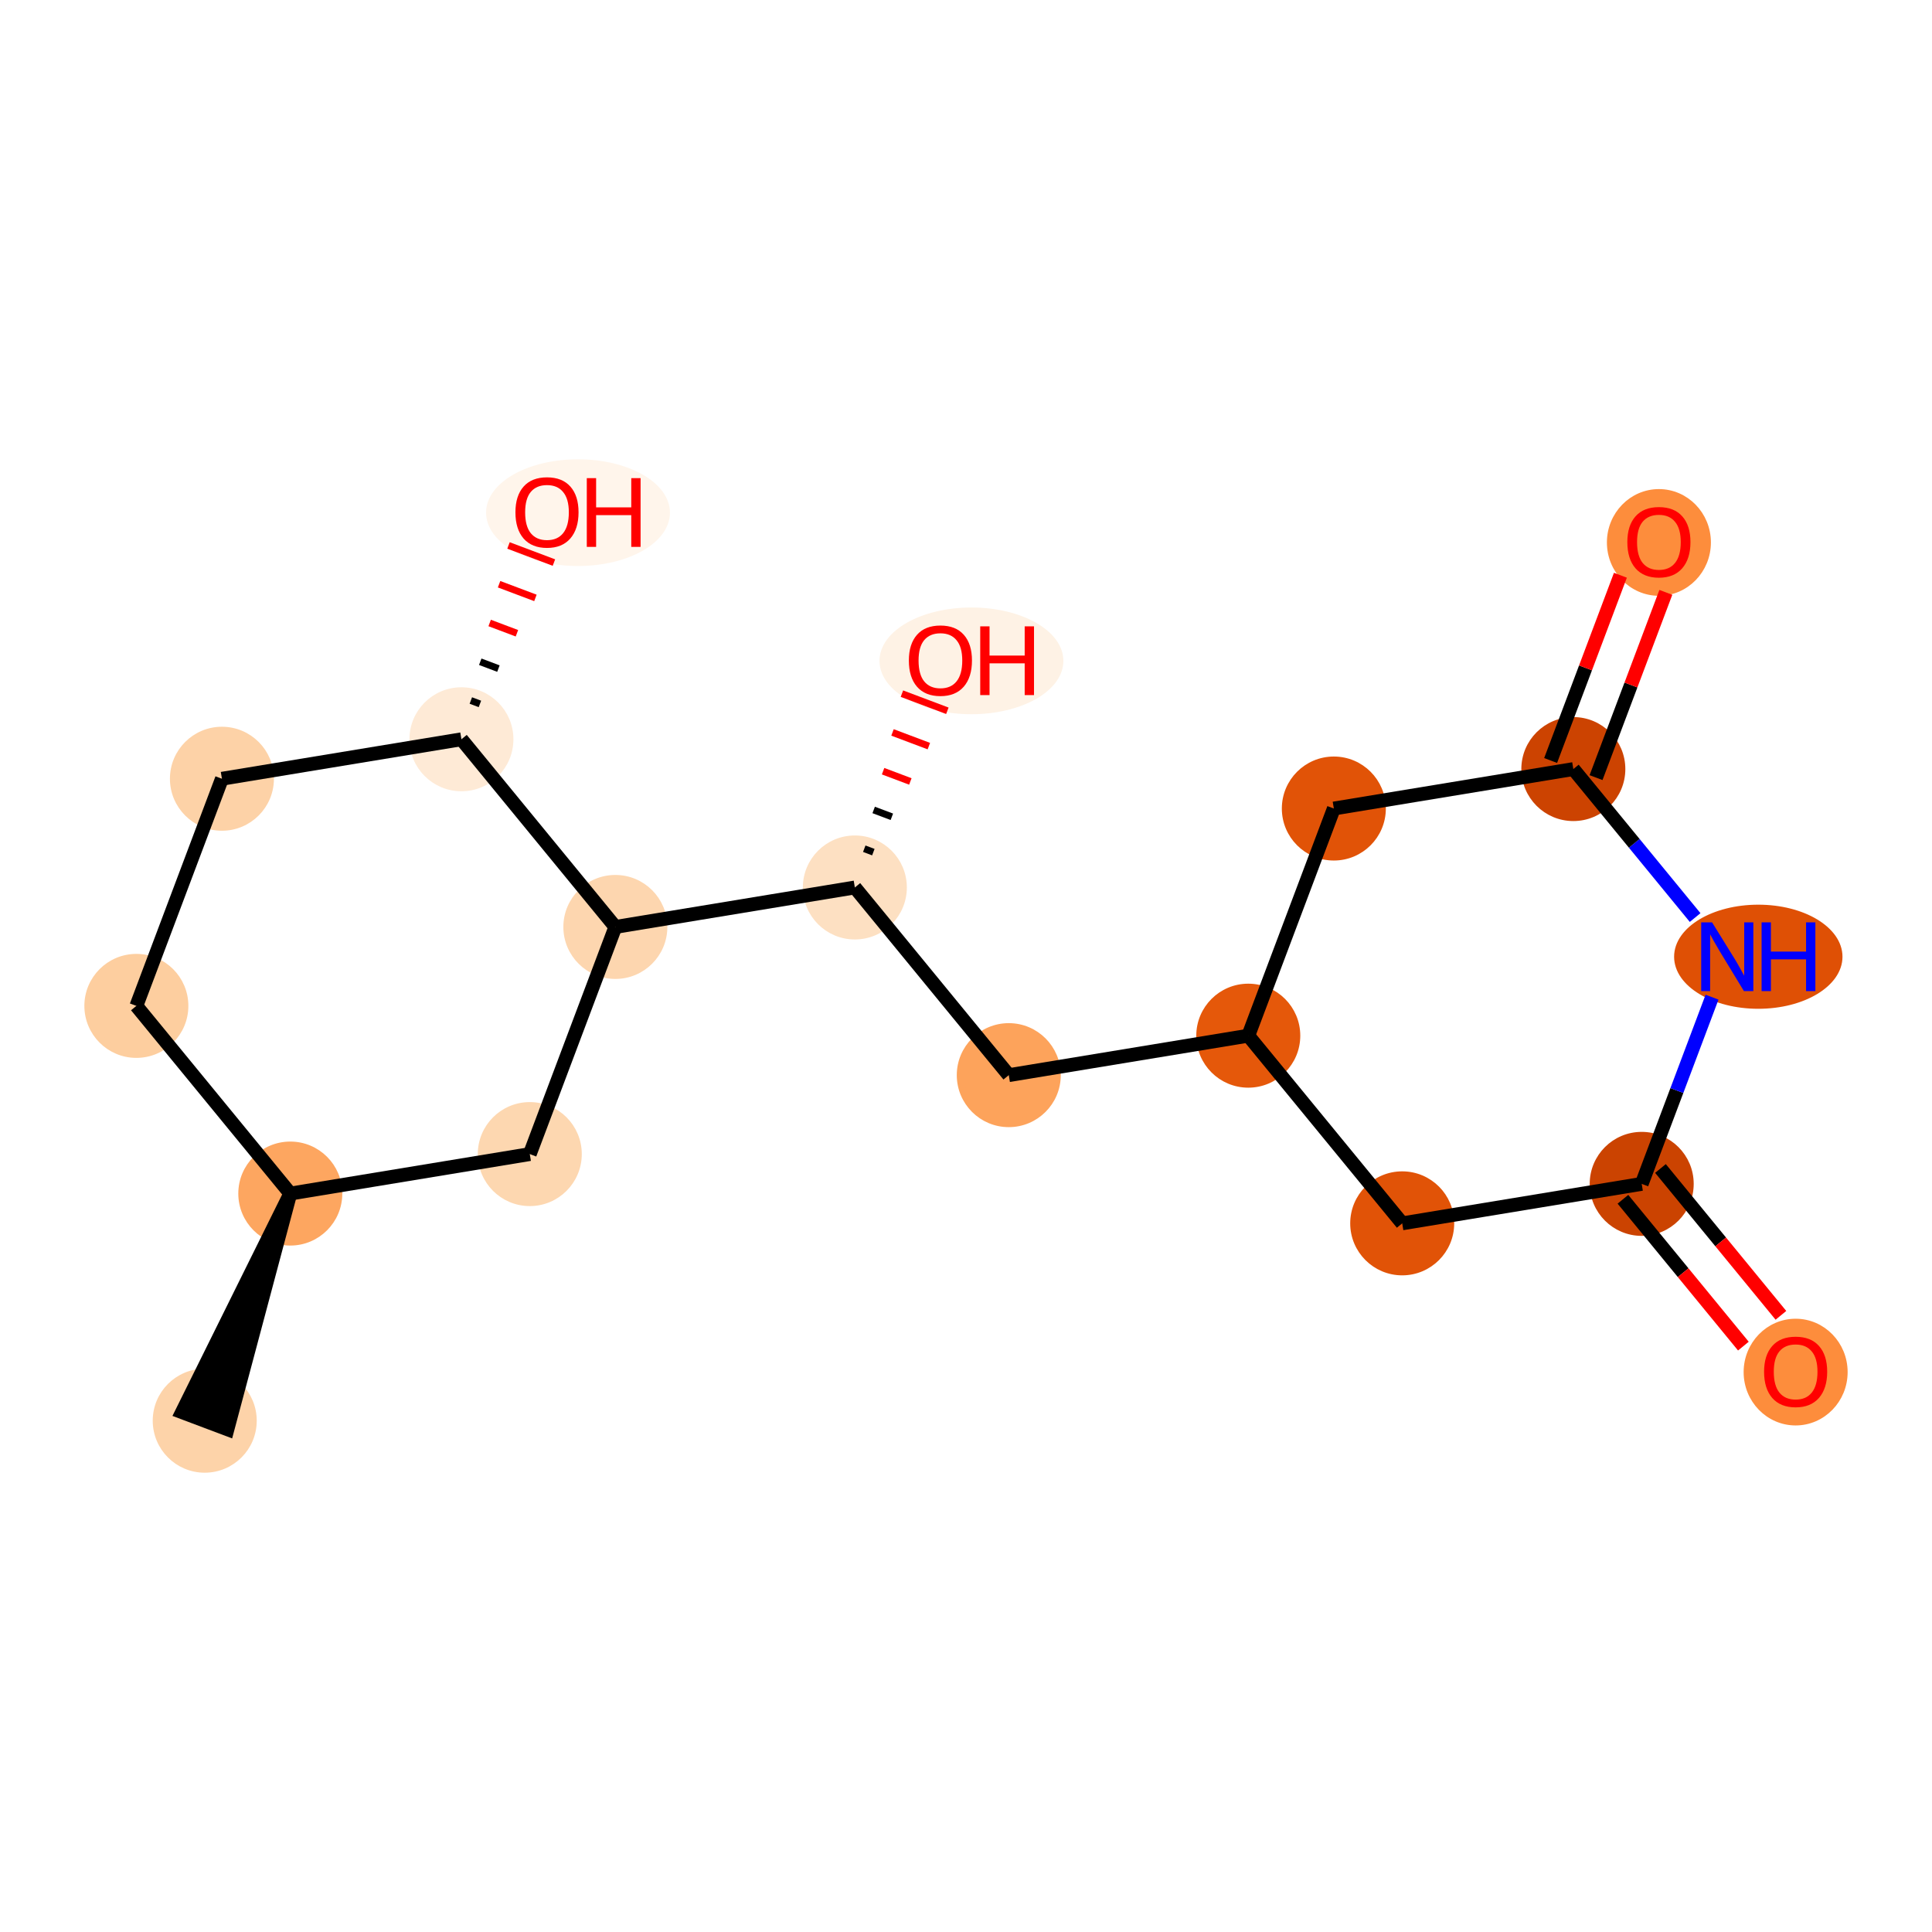 <?xml version='1.0' encoding='iso-8859-1'?>
<svg version='1.1' baseProfile='full'
              xmlns='http://www.w3.org/2000/svg'
                      xmlns:rdkit='http://www.rdkit.org/xml'
                      xmlns:xlink='http://www.w3.org/1999/xlink'
                  xml:space='preserve'
width='280px' height='280px' viewBox='0 0 280 280'>
<!-- END OF HEADER -->
<rect style='opacity:1.0;fill:#FFFFFF;stroke:none' width='280' height='280' x='0' y='0'> </rect>
<ellipse cx='29.671' cy='205.899' rx='7.036' ry='7.036'  style='fill:#FDD3A9;fill-rule:evenodd;stroke:#FDD3A9;stroke-width:1.0px;stroke-linecap:butt;stroke-linejoin:miter;stroke-opacity:1' />
<ellipse cx='42.072' cy='172.98' rx='7.036' ry='7.036'  style='fill:#FDA660;fill-rule:evenodd;stroke:#FDA660;stroke-width:1.0px;stroke-linecap:butt;stroke-linejoin:miter;stroke-opacity:1' />
<ellipse cx='19.763' cy='145.781' rx='7.036' ry='7.036'  style='fill:#FDCE9F;fill-rule:evenodd;stroke:#FDCE9F;stroke-width:1.0px;stroke-linecap:butt;stroke-linejoin:miter;stroke-opacity:1' />
<ellipse cx='32.163' cy='112.861' rx='7.036' ry='7.036'  style='fill:#FDD2A7;fill-rule:evenodd;stroke:#FDD2A7;stroke-width:1.0px;stroke-linecap:butt;stroke-linejoin:miter;stroke-opacity:1' />
<ellipse cx='66.873' cy='107.141' rx='7.036' ry='7.036'  style='fill:#FEEAD6;fill-rule:evenodd;stroke:#FEEAD6;stroke-width:1.0px;stroke-linecap:butt;stroke-linejoin:miter;stroke-opacity:1' />
<ellipse cx='83.769' cy='74.298' rx='12.825' ry='7.233'  style='fill:#FFF5EB;fill-rule:evenodd;stroke:#FFF5EB;stroke-width:1.0px;stroke-linecap:butt;stroke-linejoin:miter;stroke-opacity:1' />
<ellipse cx='89.182' cy='134.34' rx='7.036' ry='7.036'  style='fill:#FDD6AF;fill-rule:evenodd;stroke:#FDD6AF;stroke-width:1.0px;stroke-linecap:butt;stroke-linejoin:miter;stroke-opacity:1' />
<ellipse cx='123.891' cy='128.619' rx='7.036' ry='7.036'  style='fill:#FDE0C2;fill-rule:evenodd;stroke:#FDE0C2;stroke-width:1.0px;stroke-linecap:butt;stroke-linejoin:miter;stroke-opacity:1' />
<ellipse cx='140.788' cy='95.777' rx='12.825' ry='7.233'  style='fill:#FEF2E5;fill-rule:evenodd;stroke:#FEF2E5;stroke-width:1.0px;stroke-linecap:butt;stroke-linejoin:miter;stroke-opacity:1' />
<ellipse cx='146.2' cy='155.818' rx='7.036' ry='7.036'  style='fill:#FDA35B;fill-rule:evenodd;stroke:#FDA35B;stroke-width:1.0px;stroke-linecap:butt;stroke-linejoin:miter;stroke-opacity:1' />
<ellipse cx='180.91' cy='150.098' rx='7.036' ry='7.036'  style='fill:#E5580A;fill-rule:evenodd;stroke:#E5580A;stroke-width:1.0px;stroke-linecap:butt;stroke-linejoin:miter;stroke-opacity:1' />
<ellipse cx='203.219' cy='177.297' rx='7.036' ry='7.036'  style='fill:#E15307;fill-rule:evenodd;stroke:#E15307;stroke-width:1.0px;stroke-linecap:butt;stroke-linejoin:miter;stroke-opacity:1' />
<ellipse cx='237.928' cy='171.576' rx='7.036' ry='7.036'  style='fill:#CB4301;fill-rule:evenodd;stroke:#CB4301;stroke-width:1.0px;stroke-linecap:butt;stroke-linejoin:miter;stroke-opacity:1' />
<ellipse cx='260.237' cy='198.853' rx='7.036' ry='7.233'  style='fill:#FD8D3C;fill-rule:evenodd;stroke:#FD8D3C;stroke-width:1.0px;stroke-linecap:butt;stroke-linejoin:miter;stroke-opacity:1' />
<ellipse cx='254.825' cy='138.657' rx='11.701' ry='7.044'  style='fill:#DF5005;fill-rule:evenodd;stroke:#DF5005;stroke-width:1.0px;stroke-linecap:butt;stroke-linejoin:miter;stroke-opacity:1' />
<ellipse cx='228.02' cy='111.458' rx='7.036' ry='7.036'  style='fill:#CC4301;fill-rule:evenodd;stroke:#CC4301;stroke-width:1.0px;stroke-linecap:butt;stroke-linejoin:miter;stroke-opacity:1' />
<ellipse cx='240.421' cy='78.615' rx='7.036' ry='7.233'  style='fill:#FD8D3C;fill-rule:evenodd;stroke:#FD8D3C;stroke-width:1.0px;stroke-linecap:butt;stroke-linejoin:miter;stroke-opacity:1' />
<ellipse cx='193.31' cy='117.178' rx='7.036' ry='7.036'  style='fill:#E15307;fill-rule:evenodd;stroke:#E15307;stroke-width:1.0px;stroke-linecap:butt;stroke-linejoin:miter;stroke-opacity:1' />
<ellipse cx='76.781' cy='167.259' rx='7.036' ry='7.036'  style='fill:#FDD7B0;fill-rule:evenodd;stroke:#FDD7B0;stroke-width:1.0px;stroke-linecap:butt;stroke-linejoin:miter;stroke-opacity:1' />
<path class='bond-0 atom-1 atom-0' d='M 42.072,172.98 L 26.379,204.659 L 32.963,207.14 Z' style='fill:#000000;fill-rule:evenodd;fill-opacity:1;stroke:#000000;stroke-width:2.0px;stroke-linecap:butt;stroke-linejoin:miter;stroke-opacity:1;' />
<path class='bond-1 atom-1 atom-2' d='M 42.072,172.98 L 19.763,145.781' style='fill:none;fill-rule:evenodd;stroke:#000000;stroke-width:2.0px;stroke-linecap:butt;stroke-linejoin:miter;stroke-opacity:1' />
<path class='bond-18 atom-18 atom-1' d='M 76.781,167.259 L 42.072,172.98' style='fill:none;fill-rule:evenodd;stroke:#000000;stroke-width:2.0px;stroke-linecap:butt;stroke-linejoin:miter;stroke-opacity:1' />
<path class='bond-2 atom-2 atom-3' d='M 19.763,145.781 L 32.163,112.861' style='fill:none;fill-rule:evenodd;stroke:#000000;stroke-width:2.0px;stroke-linecap:butt;stroke-linejoin:miter;stroke-opacity:1' />
<path class='bond-3 atom-3 atom-4' d='M 32.163,112.861 L 66.873,107.141' style='fill:none;fill-rule:evenodd;stroke:#000000;stroke-width:2.0px;stroke-linecap:butt;stroke-linejoin:miter;stroke-opacity:1' />
<path class='bond-4 atom-4 atom-5' d='M 69.554,102.019 L 68.237,101.523' style='fill:none;fill-rule:evenodd;stroke:#000000;stroke-width:1.0px;stroke-linecap:butt;stroke-linejoin:miter;stroke-opacity:1' />
<path class='bond-4 atom-4 atom-5' d='M 72.235,96.897 L 69.602,95.906' style='fill:none;fill-rule:evenodd;stroke:#000000;stroke-width:1.0px;stroke-linecap:butt;stroke-linejoin:miter;stroke-opacity:1' />
<path class='bond-4 atom-4 atom-5' d='M 74.916,91.776 L 70.966,90.288' style='fill:none;fill-rule:evenodd;stroke:#FF0000;stroke-width:1.0px;stroke-linecap:butt;stroke-linejoin:miter;stroke-opacity:1' />
<path class='bond-4 atom-4 atom-5' d='M 77.597,86.654 L 72.33,84.67' style='fill:none;fill-rule:evenodd;stroke:#FF0000;stroke-width:1.0px;stroke-linecap:butt;stroke-linejoin:miter;stroke-opacity:1' />
<path class='bond-4 atom-4 atom-5' d='M 80.278,81.533 L 73.695,79.053' style='fill:none;fill-rule:evenodd;stroke:#FF0000;stroke-width:1.0px;stroke-linecap:butt;stroke-linejoin:miter;stroke-opacity:1' />
<path class='bond-5 atom-4 atom-6' d='M 66.873,107.141 L 89.182,134.34' style='fill:none;fill-rule:evenodd;stroke:#000000;stroke-width:2.0px;stroke-linecap:butt;stroke-linejoin:miter;stroke-opacity:1' />
<path class='bond-6 atom-6 atom-7' d='M 89.182,134.34 L 123.891,128.619' style='fill:none;fill-rule:evenodd;stroke:#000000;stroke-width:2.0px;stroke-linecap:butt;stroke-linejoin:miter;stroke-opacity:1' />
<path class='bond-17 atom-6 atom-18' d='M 89.182,134.34 L 76.781,167.259' style='fill:none;fill-rule:evenodd;stroke:#000000;stroke-width:2.0px;stroke-linecap:butt;stroke-linejoin:miter;stroke-opacity:1' />
<path class='bond-7 atom-7 atom-8' d='M 126.572,123.498 L 125.256,123.002' style='fill:none;fill-rule:evenodd;stroke:#000000;stroke-width:1.0px;stroke-linecap:butt;stroke-linejoin:miter;stroke-opacity:1' />
<path class='bond-7 atom-7 atom-8' d='M 129.254,118.376 L 126.62,117.384' style='fill:none;fill-rule:evenodd;stroke:#000000;stroke-width:1.0px;stroke-linecap:butt;stroke-linejoin:miter;stroke-opacity:1' />
<path class='bond-7 atom-7 atom-8' d='M 131.935,113.254 L 127.984,111.766' style='fill:none;fill-rule:evenodd;stroke:#FF0000;stroke-width:1.0px;stroke-linecap:butt;stroke-linejoin:miter;stroke-opacity:1' />
<path class='bond-7 atom-7 atom-8' d='M 134.616,108.133 L 129.349,106.149' style='fill:none;fill-rule:evenodd;stroke:#FF0000;stroke-width:1.0px;stroke-linecap:butt;stroke-linejoin:miter;stroke-opacity:1' />
<path class='bond-7 atom-7 atom-8' d='M 137.297,103.011 L 130.713,100.531' style='fill:none;fill-rule:evenodd;stroke:#FF0000;stroke-width:1.0px;stroke-linecap:butt;stroke-linejoin:miter;stroke-opacity:1' />
<path class='bond-8 atom-7 atom-9' d='M 123.891,128.619 L 146.2,155.818' style='fill:none;fill-rule:evenodd;stroke:#000000;stroke-width:2.0px;stroke-linecap:butt;stroke-linejoin:miter;stroke-opacity:1' />
<path class='bond-9 atom-9 atom-10' d='M 146.2,155.818 L 180.91,150.098' style='fill:none;fill-rule:evenodd;stroke:#000000;stroke-width:2.0px;stroke-linecap:butt;stroke-linejoin:miter;stroke-opacity:1' />
<path class='bond-10 atom-10 atom-11' d='M 180.91,150.098 L 203.219,177.297' style='fill:none;fill-rule:evenodd;stroke:#000000;stroke-width:2.0px;stroke-linecap:butt;stroke-linejoin:miter;stroke-opacity:1' />
<path class='bond-19 atom-17 atom-10' d='M 193.31,117.178 L 180.91,150.098' style='fill:none;fill-rule:evenodd;stroke:#000000;stroke-width:2.0px;stroke-linecap:butt;stroke-linejoin:miter;stroke-opacity:1' />
<path class='bond-11 atom-11 atom-12' d='M 203.219,177.297 L 237.928,171.576' style='fill:none;fill-rule:evenodd;stroke:#000000;stroke-width:2.0px;stroke-linecap:butt;stroke-linejoin:miter;stroke-opacity:1' />
<path class='bond-12 atom-12 atom-13' d='M 235.208,173.807 L 243.936,184.448' style='fill:none;fill-rule:evenodd;stroke:#000000;stroke-width:2.0px;stroke-linecap:butt;stroke-linejoin:miter;stroke-opacity:1' />
<path class='bond-12 atom-12 atom-13' d='M 243.936,184.448 L 252.664,195.089' style='fill:none;fill-rule:evenodd;stroke:#FF0000;stroke-width:2.0px;stroke-linecap:butt;stroke-linejoin:miter;stroke-opacity:1' />
<path class='bond-12 atom-12 atom-13' d='M 240.648,169.345 L 249.376,179.986' style='fill:none;fill-rule:evenodd;stroke:#000000;stroke-width:2.0px;stroke-linecap:butt;stroke-linejoin:miter;stroke-opacity:1' />
<path class='bond-12 atom-12 atom-13' d='M 249.376,179.986 L 258.104,190.627' style='fill:none;fill-rule:evenodd;stroke:#FF0000;stroke-width:2.0px;stroke-linecap:butt;stroke-linejoin:miter;stroke-opacity:1' />
<path class='bond-13 atom-12 atom-14' d='M 237.928,171.576 L 243.025,158.047' style='fill:none;fill-rule:evenodd;stroke:#000000;stroke-width:2.0px;stroke-linecap:butt;stroke-linejoin:miter;stroke-opacity:1' />
<path class='bond-13 atom-12 atom-14' d='M 243.025,158.047 L 248.121,144.517' style='fill:none;fill-rule:evenodd;stroke:#0000FF;stroke-width:2.0px;stroke-linecap:butt;stroke-linejoin:miter;stroke-opacity:1' />
<path class='bond-14 atom-14 atom-15' d='M 245.671,132.978 L 236.846,122.218' style='fill:none;fill-rule:evenodd;stroke:#0000FF;stroke-width:2.0px;stroke-linecap:butt;stroke-linejoin:miter;stroke-opacity:1' />
<path class='bond-14 atom-14 atom-15' d='M 236.846,122.218 L 228.02,111.458' style='fill:none;fill-rule:evenodd;stroke:#000000;stroke-width:2.0px;stroke-linecap:butt;stroke-linejoin:miter;stroke-opacity:1' />
<path class='bond-15 atom-15 atom-16' d='M 231.312,112.698 L 236.369,99.274' style='fill:none;fill-rule:evenodd;stroke:#000000;stroke-width:2.0px;stroke-linecap:butt;stroke-linejoin:miter;stroke-opacity:1' />
<path class='bond-15 atom-15 atom-16' d='M 236.369,99.274 L 241.425,85.85' style='fill:none;fill-rule:evenodd;stroke:#FF0000;stroke-width:2.0px;stroke-linecap:butt;stroke-linejoin:miter;stroke-opacity:1' />
<path class='bond-15 atom-15 atom-16' d='M 224.728,110.217 L 229.785,96.793' style='fill:none;fill-rule:evenodd;stroke:#000000;stroke-width:2.0px;stroke-linecap:butt;stroke-linejoin:miter;stroke-opacity:1' />
<path class='bond-15 atom-15 atom-16' d='M 229.785,96.793 L 234.841,83.37' style='fill:none;fill-rule:evenodd;stroke:#FF0000;stroke-width:2.0px;stroke-linecap:butt;stroke-linejoin:miter;stroke-opacity:1' />
<path class='bond-16 atom-15 atom-17' d='M 228.02,111.458 L 193.31,117.178' style='fill:none;fill-rule:evenodd;stroke:#000000;stroke-width:2.0px;stroke-linecap:butt;stroke-linejoin:miter;stroke-opacity:1' />
<path  class='atom-5' d='M 74.701 74.249
Q 74.701 71.857, 75.882 70.52
Q 77.064 69.184, 79.274 69.184
Q 81.483 69.184, 82.665 70.52
Q 83.847 71.857, 83.847 74.249
Q 83.847 76.669, 82.651 78.048
Q 81.455 79.413, 79.274 79.413
Q 77.079 79.413, 75.882 78.048
Q 74.701 76.683, 74.701 74.249
M 79.274 78.288
Q 80.793 78.288, 81.609 77.275
Q 82.44 76.247, 82.44 74.249
Q 82.44 72.293, 81.609 71.308
Q 80.793 70.309, 79.274 70.309
Q 77.754 70.309, 76.924 71.294
Q 76.108 72.279, 76.108 74.249
Q 76.108 76.261, 76.924 77.275
Q 77.754 78.288, 79.274 78.288
' fill='#FF0000'/>
<path  class='atom-5' d='M 85.043 69.296
L 86.394 69.296
L 86.394 73.532
L 91.487 73.532
L 91.487 69.296
L 92.838 69.296
L 92.838 79.258
L 91.487 79.258
L 91.487 74.657
L 86.394 74.657
L 86.394 79.258
L 85.043 79.258
L 85.043 69.296
' fill='#FF0000'/>
<path  class='atom-8' d='M 131.719 95.728
Q 131.719 93.336, 132.901 91.999
Q 134.083 90.662, 136.292 90.662
Q 138.501 90.662, 139.683 91.999
Q 140.865 93.336, 140.865 95.728
Q 140.865 98.148, 139.669 99.527
Q 138.473 100.892, 136.292 100.892
Q 134.097 100.892, 132.901 99.527
Q 131.719 98.162, 131.719 95.728
M 136.292 99.766
Q 137.812 99.766, 138.628 98.753
Q 139.458 97.726, 139.458 95.728
Q 139.458 93.772, 138.628 92.787
Q 137.812 91.788, 136.292 91.788
Q 134.772 91.788, 133.942 92.773
Q 133.126 93.758, 133.126 95.728
Q 133.126 97.74, 133.942 98.753
Q 134.772 99.766, 136.292 99.766
' fill='#FF0000'/>
<path  class='atom-8' d='M 142.061 90.775
L 143.412 90.775
L 143.412 95.01
L 148.506 95.01
L 148.506 90.775
L 149.857 90.775
L 149.857 100.737
L 148.506 100.737
L 148.506 96.136
L 143.412 96.136
L 143.412 100.737
L 142.061 100.737
L 142.061 90.775
' fill='#FF0000'/>
<path  class='atom-13' d='M 255.664 198.803
Q 255.664 196.411, 256.846 195.075
Q 258.028 193.738, 260.237 193.738
Q 262.446 193.738, 263.628 195.075
Q 264.81 196.411, 264.81 198.803
Q 264.81 201.224, 263.614 202.603
Q 262.418 203.967, 260.237 203.967
Q 258.042 203.967, 256.846 202.603
Q 255.664 201.238, 255.664 198.803
M 260.237 202.842
Q 261.757 202.842, 262.573 201.829
Q 263.403 200.801, 263.403 198.803
Q 263.403 196.847, 262.573 195.863
Q 261.757 194.863, 260.237 194.863
Q 258.717 194.863, 257.887 195.848
Q 257.071 196.833, 257.071 198.803
Q 257.071 200.816, 257.887 201.829
Q 258.717 202.842, 260.237 202.842
' fill='#FF0000'/>
<path  class='atom-14' d='M 248.127 133.675
L 251.391 138.952
Q 251.715 139.473, 252.236 140.415
Q 252.756 141.358, 252.784 141.414
L 252.784 133.675
L 254.107 133.675
L 254.107 143.638
L 252.742 143.638
L 249.238 137.869
Q 248.83 137.193, 248.394 136.419
Q 247.972 135.645, 247.845 135.406
L 247.845 143.638
L 246.551 143.638
L 246.551 133.675
L 248.127 133.675
' fill='#0000FF'/>
<path  class='atom-14' d='M 255.303 133.675
L 256.654 133.675
L 256.654 137.911
L 261.748 137.911
L 261.748 133.675
L 263.098 133.675
L 263.098 143.638
L 261.748 143.638
L 261.748 139.036
L 256.654 139.036
L 256.654 143.638
L 255.303 143.638
L 255.303 133.675
' fill='#0000FF'/>
<path  class='atom-16' d='M 235.847 78.566
Q 235.847 76.174, 237.029 74.837
Q 238.211 73.5, 240.421 73.5
Q 242.63 73.5, 243.812 74.837
Q 244.994 76.174, 244.994 78.566
Q 244.994 80.986, 243.798 82.365
Q 242.602 83.73, 240.421 83.73
Q 238.226 83.73, 237.029 82.365
Q 235.847 81, 235.847 78.566
M 240.421 82.604
Q 241.94 82.604, 242.756 81.591
Q 243.587 80.564, 243.587 78.566
Q 243.587 76.61, 242.756 75.625
Q 241.94 74.626, 240.421 74.626
Q 238.901 74.626, 238.071 75.611
Q 237.255 76.596, 237.255 78.566
Q 237.255 80.578, 238.071 81.591
Q 238.901 82.604, 240.421 82.604
' fill='#FF0000'/>
</svg>
